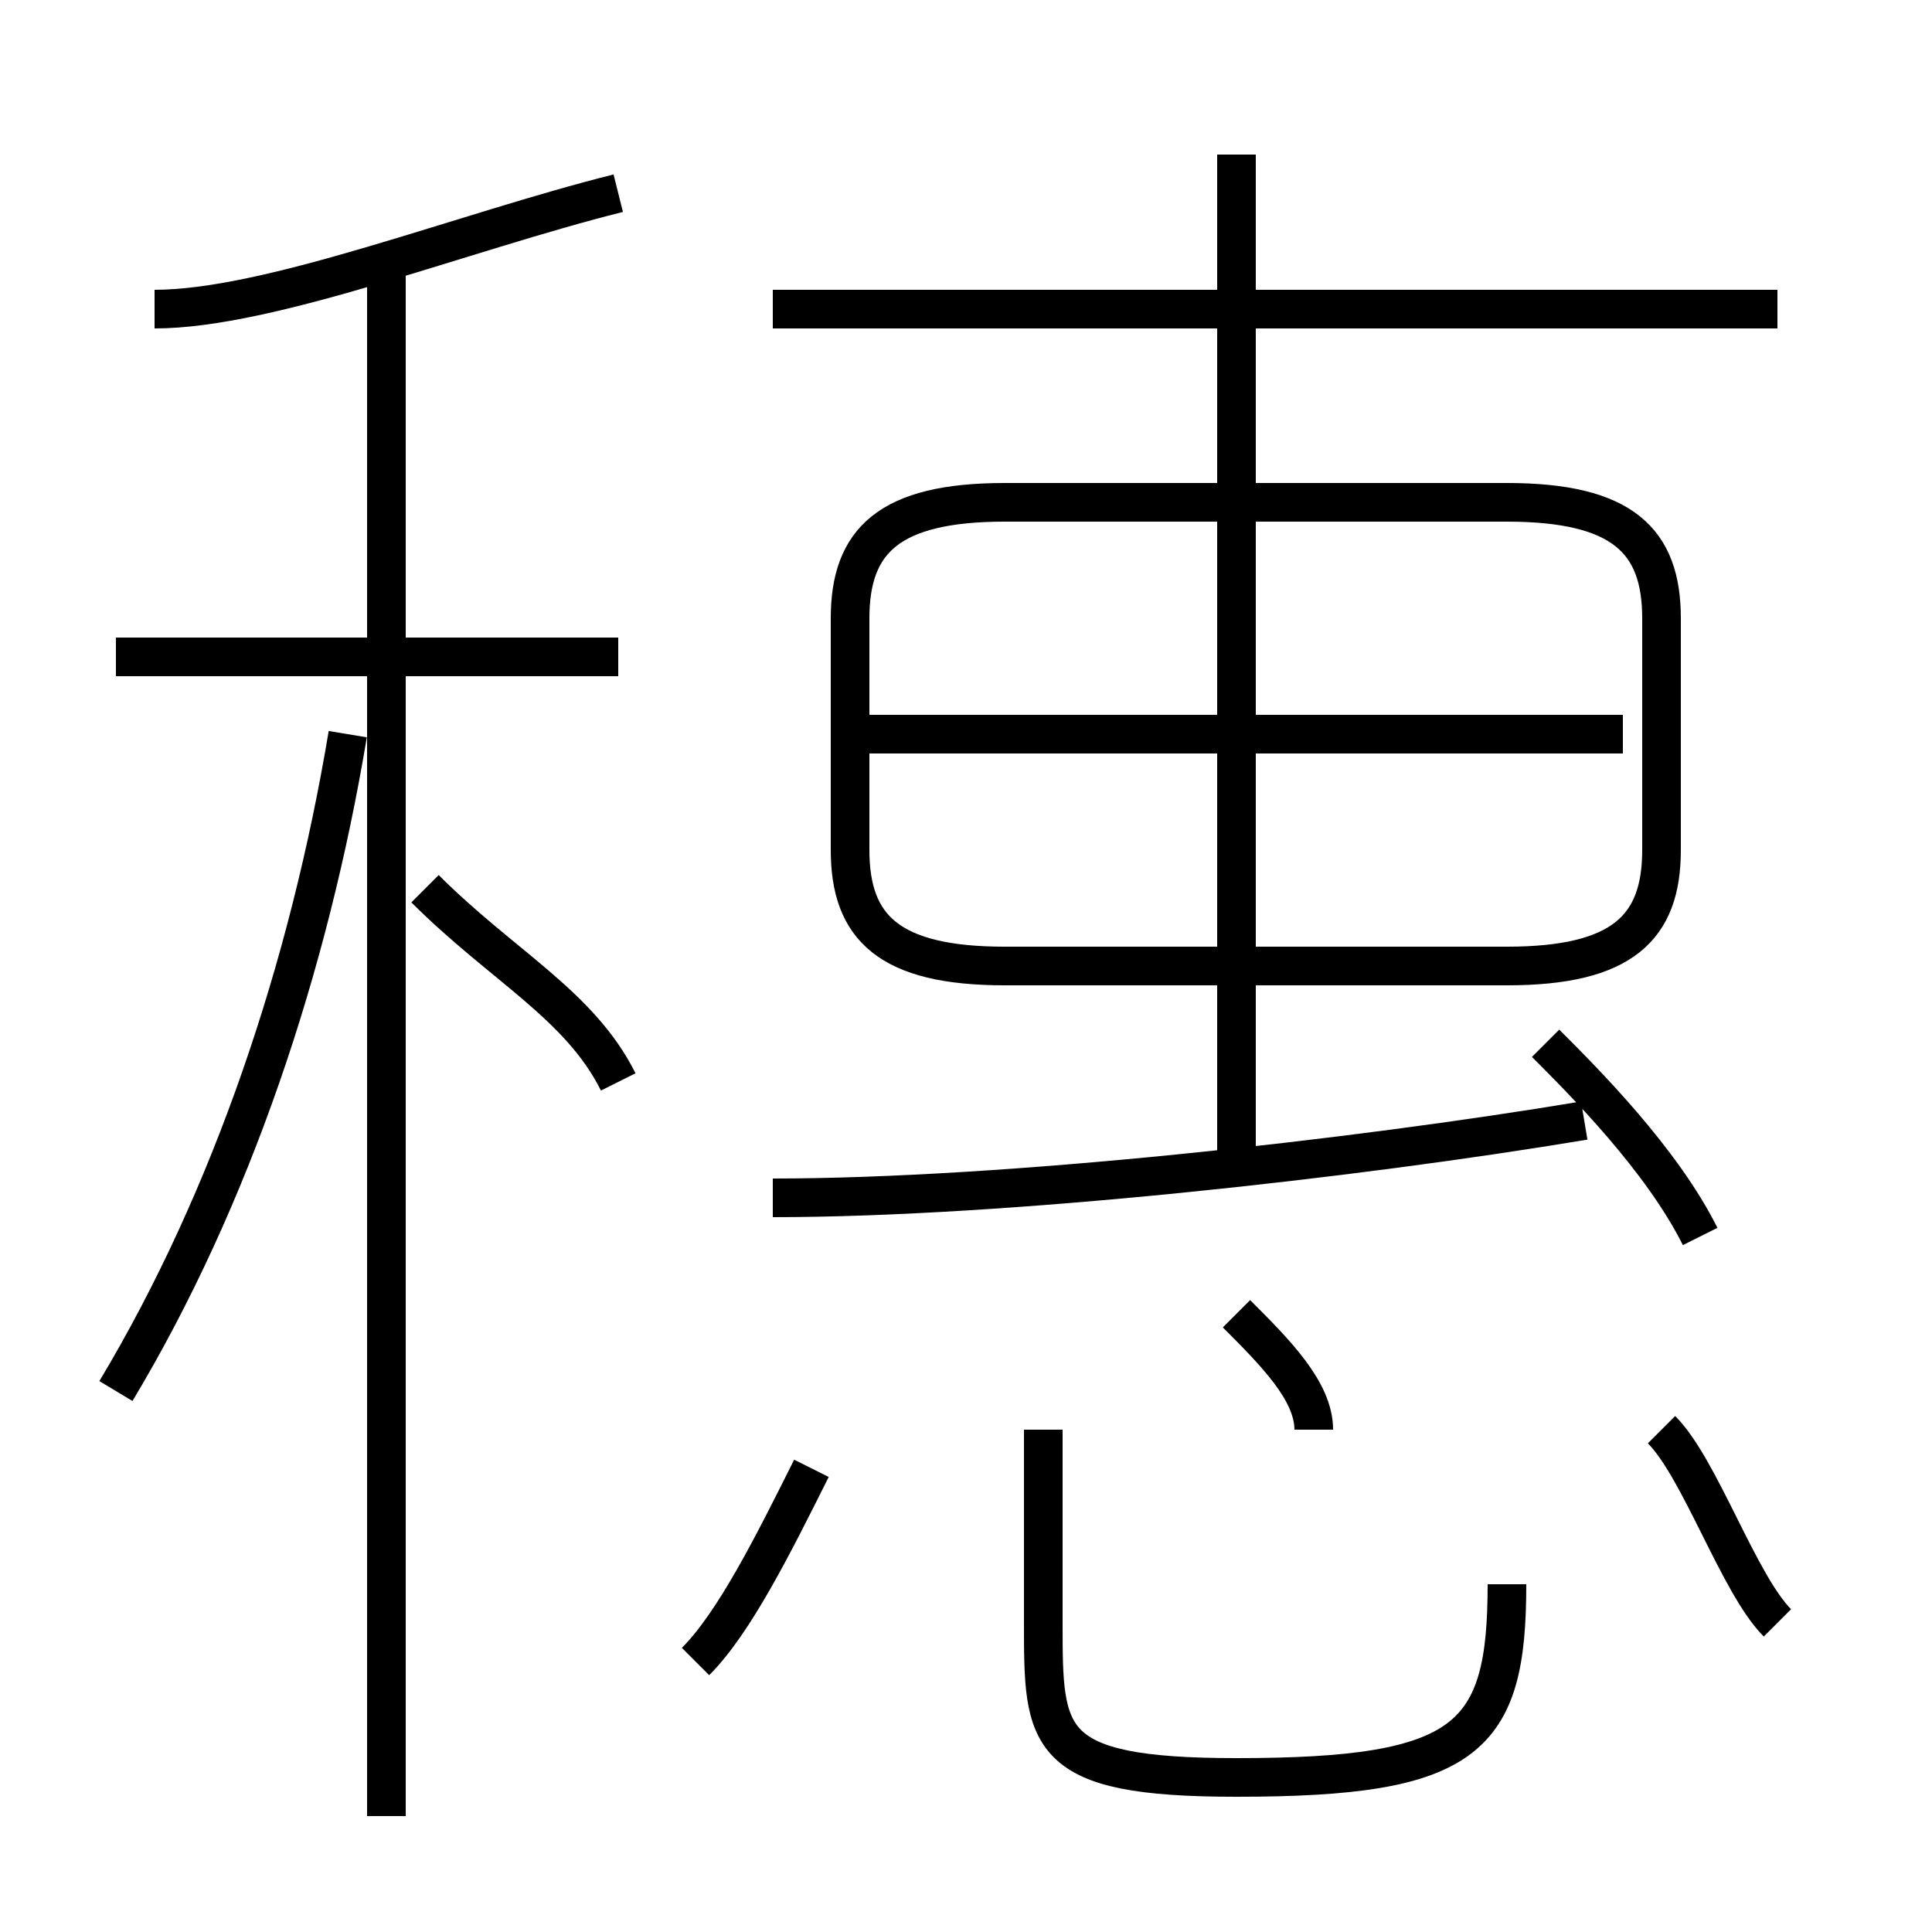 <?xml version='1.0' encoding='utf8'?>
<svg viewBox="0.0 -6.0 50.0 50.0" version="1.1" xmlns="http://www.w3.org/2000/svg">
<rect x="0.0" y="-6.0" width="50.0" height="50.0" fill="#808080" stroke="none"/>
<rect x="-1000" y="-1000" width="2000" height="2000" stroke="white" fill="white"/>
<g style="fill:white;stroke:#000000;  stroke-width:1">
<path d="M 39 -31 L 26 -31 C 23 -31 22 -30 22 -28 L 22 -22 C 22 -20 23 -19 26 -19 L 39 -19 C 42 -19 43 -20 43 -22 L 43 -28 C 43 -30 42 -31 39 -31 Z M 3 -8 C 6 -13 8 -19 9 -25 M 18 -1 C 19 -2 20 -4 21 -6 M 10 3 L 10 -37 M 16 -16 C 15 -18 13 -19 11 -21 M 39 -3 C 39 1 38 2 32 2 C 27 2 27 1 27 -2 L 27 -7 M 16 -27 L 3 -27 M 34 -7 C 34 -8 33 -9 32 -10 M 20 -13 C 26 -13 35 -14 41 -15 M 4 -36 C 7 -36 12 -38 16 -39 M 46 -2 C 45 -3 44 -6 43 -7 M 44 -12 C 43 -14 41 -16 40 -17 M 42 -25 L 22 -25 M 32 -14 L 32 -40 M 46 -36 L 20 -36" transform="translate(0.0 38.0)" />
</g>
</svg>